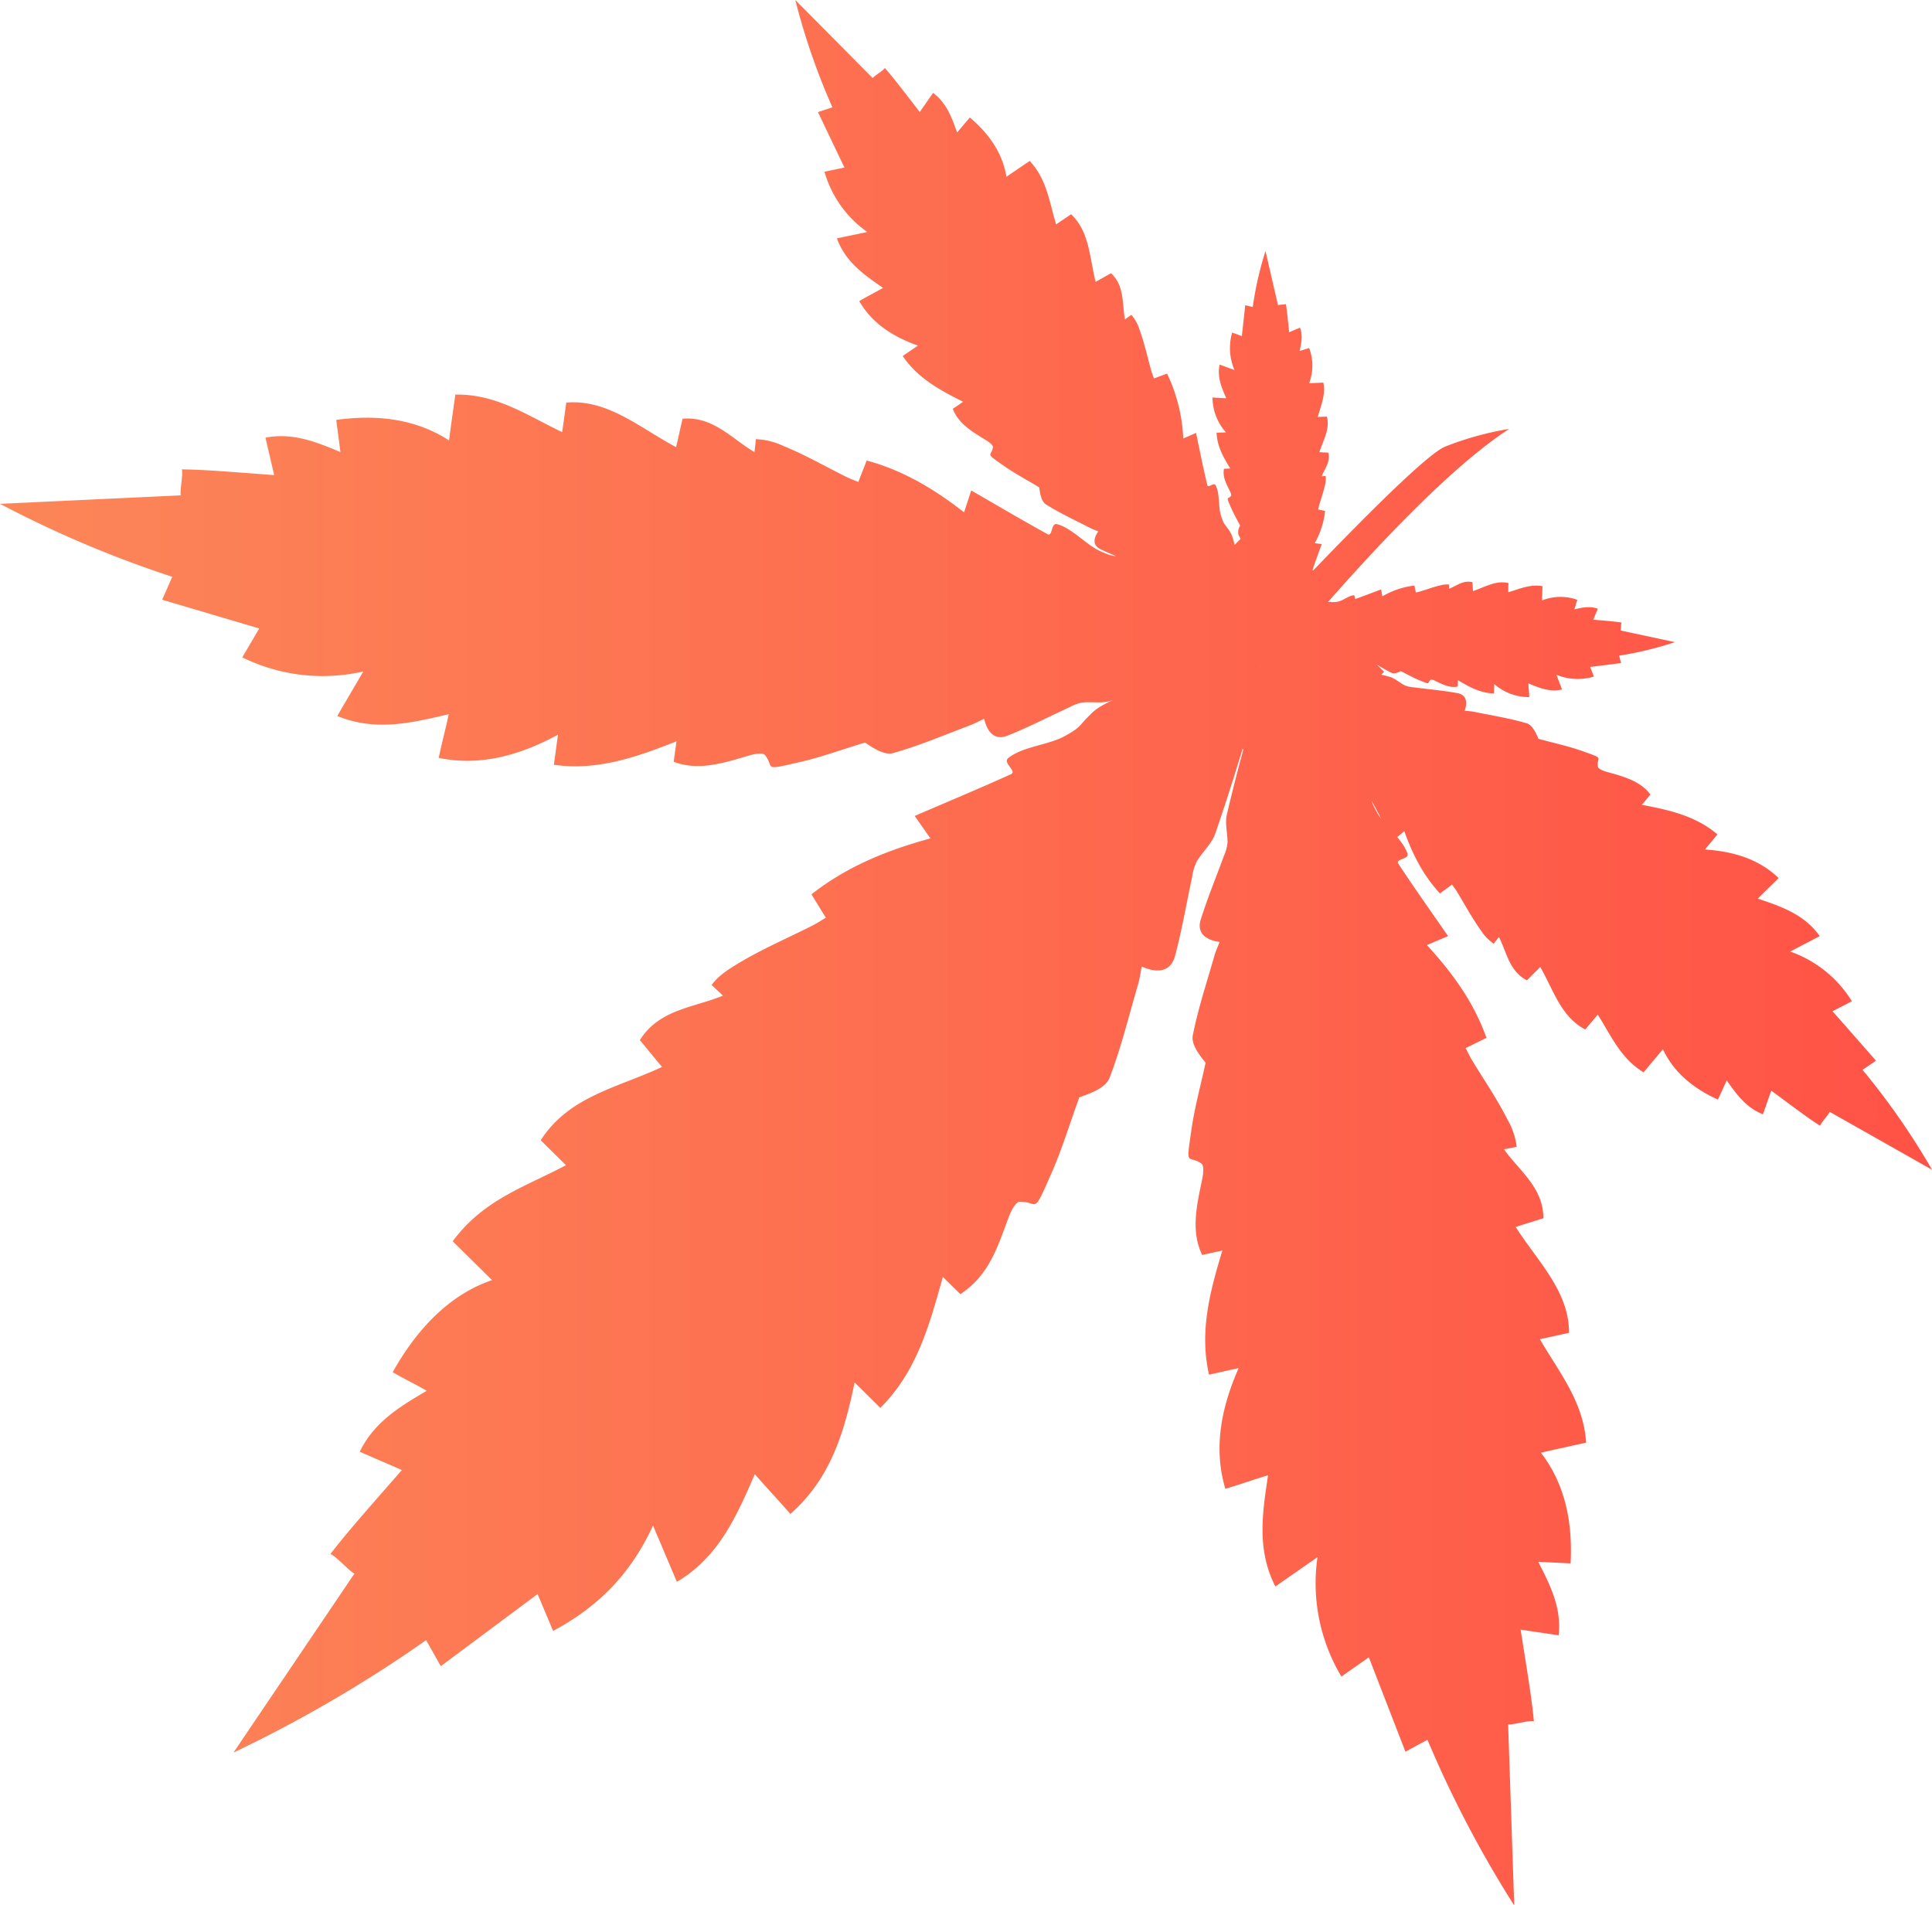 <svg xmlns="http://www.w3.org/2000/svg" xmlns:xlink="http://www.w3.org/1999/xlink" viewBox="0 0 463.99 457.55">
  <defs>
    <style>
      .orange-weed-cls-1 {
        fill: url(#linear-gradient);
      }
    </style>
    <linearGradient id="linear-gradient" y1="228.77" x2="463.99" y2="228.77" gradientUnits="userSpaceOnUse">
      <stop offset="0" stop-color="#fc8658"/>
      <stop offset="1" stop-color="#ff5246"/>
    </linearGradient>
  </defs>
  <title>Asset 2</title>
  <g id="Layer_2" data-name="Layer 2">
    <g id="Layer_1-2" data-name="Layer 1">
      <path class="orange-weed-cls-1" d="M302.59,159.73q.09.21.18.39l-.21-.21ZM153.67,249.8c1.83,2.19,3.5,4.25,5.32,6.43-10.78,5.06-22.29,7-29.13,17.6l6.07,6c-9.92,5.25-19.8,8.23-27.21,18.27l9.45,9.33c-10.48,3.54-18.34,12.2-23.86,22.12,3,1.71,5.44,2.88,8.19,4.45-6.85,4-12.67,7.64-16.11,14.64,3.61,1.59,6.76,2.92,10.12,4.4-9.63,11-13.58,15.5-17.16,20.17,1.53.61,4.56,4.19,5.78,4.68l-29.06,43a318.93,318.93,0,0,0,46.27-27l3.52,6.25,23.25-17.32c.95,2.26,2.15,5.11,3.72,8.86,10.8-5.8,18.6-13.59,24-25.32l5.73,13.53c10-5.95,14.26-15.57,18.71-25.85,3,3.39,5.57,6.14,8.55,9.54,9.42-8.3,12.86-19.06,15.42-31.58l6.19,6.11c8.73-8.73,11.72-19.67,15-31.46l4.21,4.15c7-4.62,9-11.53,11.59-18.45.54-1.46,1.67-3.7,2.63-3.73,4.71-.17,3,3.72,7.66-6.88,2.61-5.92,4.47-12.14,6.69-18.22,2.89-1,6.35-2.31,7.25-4.64,2.81-7.31,4.67-15,6.87-22.53.37-1.25.54-2.56.88-4.23,3.88,1.74,7,1.2,8-2.59,1.66-6.23,2.73-12.61,4.09-18.92a12.14,12.14,0,0,1,1.11-3.73c1.37-2.3,3.6-4.25,4.45-6.7,3.11-9,6-18.26,8.65-27.46,1.1-3.88,1.39-8,2.23-13L298.92,156c-2.08,1.42-5.77,2.49-8.28,3.73-6.7,3.31-23.64,6.79-28.47,11.55-3.42,3.37-2.4,3.21-6.33,5.43s-10.18,2.53-13.7,5.34c-1.46,1.17,2.26,3.15.61,3.9-7.45,3.38-15,6.52-23.07,10,1.64,2.35,2.49,3.57,3.78,5.4-10.6,2.88-20.18,6.83-28.58,13.43l3.46,5.62c-1.26.73-2.25,1.39-3.3,1.92-5.95,3-12.11,5.64-17.79,9.08-2.16,1.31-4.76,2.9-6.34,5.17.41.35,2.32,2.18,2.73,2.53C166.68,242,158.31,242.34,153.67,249.8Zm145.49-94.47,0,.25c.06-.1.11-.21.17-.33ZM163.93,100.56c-.56,2.33-1,4.5-1.56,6.82C153.55,102.69,146,95.86,136,96.68c-.38,2.78-.66,4.86-1,7.09-8.41-4-15.77-9.2-25.65-9-.51,3.74-1,7-1.51,11-8.23-5.34-17.65-6.22-27.09-4.93.36,2.87.69,5.08,1,7.72-6.15-2.58-11.56-4.68-18-3.46.74,3.21,1.4,6,2.1,9-12.23-.93-17.25-1.32-22.18-1.38.35,1.34-.53,5.18-.25,6.24L0,121a267.75,267.75,0,0,0,41.37,17.52c-.58,1.33-1.27,2.88-2.43,5.51,8.05,2.37,15.65,4.63,23.32,6.9l-4.07,6.94a43.69,43.69,0,0,0,29.06,3.38L81,171.94c9,3.73,17.63,1.75,26.77-.43-.78,3.69-1.63,6.78-2.41,10.49,10.31,2.16,19.94-.85,28.65-5.57-.39,2.84-.64,4.7-1,7.23,10.55,1.51,20-1.9,29.45-5.63l-.67,4.91c6,2.31,12.19.24,18.13-1.51,1.25-.37,3.29-.74,3.79-.11,2.48,3.07-1,3.86,8.45,1.68,5.29-1.23,10.39-3.11,15.59-4.68,2.1,1.46,4.73,3.11,6.75,2.53,6.33-1.78,12.42-4.39,18.59-6.71,1-.38,2-.93,3.27-1.53.79,3.48,2.71,5.28,5.75,4,5-2,9.84-4.51,14.76-6.78a10.47,10.47,0,0,1,3.06-1.12c2.24-.24,4.67.28,6.74-.39,7.64-2.45,15.21-5.14,22.7-8,3.16-1.21,6.06-3.09,9.74-5l.6-4.42c-2.26-.72-4.48-2.61-6.58-3.68-5.59-2.83-16.4-12.45-22-13.3-4-.6-3.35,0-6.81-1.52s-6.8-5.56-10.46-6.51c-1.53-.4-1,3.1-2.31,2.38-6-3.31-11.94-6.81-18.3-10.48l-1.72,5.25c-7.27-5.67-14.73-10.11-23.39-12.44-.77,2-1.35,3.43-2,5.15-1.13-.47-2.06-.81-2.95-1.25-5-2.49-9.88-5.29-15-7.38a17.07,17.07,0,0,0-6.66-1.65c0,.45-.3,2.65-.33,3.1C175.71,105.37,171.27,99.92,163.93,100.56ZM305,162.06l-.31.2.25-.06ZM361.19,276c.44-.06,2.62-.51,3.06-.58a16.92,16.92,0,0,0-2.19-6.5c-2.51-5-5.69-9.6-8.59-14.39-.51-.84-.92-1.75-1.48-2.83l5-2.45c-3-8.44-8.07-15.51-14.31-22.29l5.09-2.15c-4.17-6-8.15-11.64-11.94-17.37-.83-1.26,2.7-1,2.18-2.5-1.25-3.57-5.56-6.61-7.34-9.89s-1.15-2.75-2.08-6.67c-1.3-5.53-11.77-15.51-15.06-20.85-1.23-2-3.29-4.07-4.19-6.26l-4.36,1c-1.64,3.83-3.27,6.87-4.22,10.11-2.25,7.71-4.31,15.48-6.13,23.29-.49,2.12.22,4.49.17,6.74a10.37,10.37,0,0,1-.87,3.15c-1.85,5.09-3.94,10.1-5.55,15.26-1,3.14,1,4.9,4.52,5.4-.51,1.33-1,2.34-1.27,3.39-1.81,6.34-3.91,12.62-5.17,19.07-.4,2.06,1.45,4.55,3.08,6.53-1.14,5.31-2.6,10.54-3.38,15.92-1.41,9.61-.9,6.06,2.36,8.28.67.45.47,2.51.2,3.78-1.26,6.06-2.81,12.45,0,18.2l4.84-1.07c-2.94,9.75-5.57,19.42-3.2,29.81l7.12-1.58c-4,9.07-6.2,18.92-3.2,29,3.63-1.08,6.64-2.18,10.26-3.26-1.42,9.29-2.7,18,1.75,26.71l10.12-7.05a43.65,43.65,0,0,0,5.74,28.68l6.59-4.63,8.79,22.68,5.29-2.87a268,268,0,0,0,20.84,39.8l-1.47-43.5c1.08.2,4.83-1,6.19-.75-.46-4.91-1.26-9.89-3.19-22l9.14,1.36c.68-6.51-1.85-11.74-4.92-17.65,2.65.12,4.88.26,7.78.38.5-9.51-1.14-18.83-7.14-26.59l10.88-2.41c-.65-9.86-6.42-16.77-11.11-24.83l7-1.54c0-10-7.42-17-12.82-25.42,2.26-.73,4.39-1.36,6.66-2.11C370.63,285.12,364.83,281.15,361.19,276ZM297.07,148.88,297,149l.22-.06ZM266.83,65.62c-1.27.7-2.44,1.38-3.71,2.07-1.46-5.88-1.47-12.08-5.89-16.24l-3.59,2.44C252,48.46,251.38,43,247.29,38.65l-5.59,3.8c-.94-5.88-4.37-10.49-8.78-14.23-1.15,1.34-2,2.38-3.07,3.6-1.33-3.82-2.59-7.11-5.75-9.52l-3.21,4.6c-4.54-5.89-6.41-8.32-8.39-10.57-.45.71-2.54,1.87-2.91,2.43L191,0a163.2,163.2,0,0,0,8.91,25.78l-3.47,1.14,6.36,13.32-4.79,1a26.54,26.54,0,0,0,10.29,14.48L201,57.24c2,5.59,6.38,8.66,11.08,11.9-2,1.15-3.73,2-5.72,3.17C209.53,77.84,214.8,81,220.46,83l-3.66,2.49c3.61,5.37,9,8.23,14.51,11l-2.49,1.69c1.38,3.63,4.85,5.61,8.05,7.57.68.42,1.67,1.18,1.59,1.67-.37,2.36-2.16,1.11,2.68,4.49,2.7,1.89,5.62,3.42,8.44,5.13.2,1.54.52,3.4,1.6,4.08,3.38,2.13,7,3.81,10.58,5.65.59.31,1.23.52,2,.86-1.25,1.77-1.29,3.36.5,4.24,2.95,1.44,6,2.6,9.06,3.9a6.1,6.1,0,0,1,1.75.93c1,.91,1.77,2.22,2.91,2.88q6.32,3.67,12.84,7a58.18,58.18,0,0,0,6.22,2.35l2.25-1.52a30.37,30.37,0,0,1-1-4.46c-1-3.68-1.05-12.46-2.95-15.34-1.34-2-1.36-1.51-2.08-3.69s-.26-5.33-1.31-7.37c-.44-.85-1.8.82-2-.07-1-4.06-1.78-8.15-2.71-12.52l-3.07,1.36a39.84,39.84,0,0,0-3.89-15.6l-3.15,1.17c-.25-.7-.47-1.26-.64-1.84-.9-3.26-1.63-6.6-2.78-9.78a10.22,10.22,0,0,0-2-3.67c-.22.16-1.32.94-1.53,1.11C269.45,72.9,270.11,68.68,266.83,65.62Zm44.41,92.83.11-.13-.21.12Zm55.45,77c1.11-1.09,2.11-2.13,3.22-3.22,3.23,5.64,5,12,10.81,15l3-3.57c3.24,5.12,5.49,10.52,11,13.86l4.65-5.55c2.69,5.79,7.57,9.53,13.2,12.1.8-1.72,1.39-3,2.12-4.61,2.49,3.55,4.74,6.58,8.7,8.14.71-2,1.31-3.79,2-5.68,6.4,4.75,9,6.7,11.73,8.44.27-.86,2.08-2.66,2.29-3.35L464,280.92a173.37,173.37,0,0,0-16.7-24l3.24-2.19c-3.6-4.09-7-8-10.44-11.87l4.65-2.41a28.48,28.48,0,0,0-14.82-11.93l7.1-3.71c-3.68-5.18-9.09-7.06-14.88-9,1.71-1.76,3.25-3.17,5-4.94-4.92-4.76-11.27-6.43-17.69-6.86l3-3.63c-5.29-4.49-11.66-5.87-18.16-7.1l2.07-2.47c-2.48-3.34-6.63-4.36-10.5-5.45-.82-.23-2.07-.73-2.13-1.25-.3-2.55,1.9-1.77-4.06-3.85-3.34-1.16-6.8-1.89-10.2-2.83-.65-1.53-1.53-3.35-2.84-3.73-4.1-1.21-8.35-1.88-12.55-2.74-.7-.15-1.42-.18-2.34-.29.77-2.19.34-3.85-1.76-4.22-3.46-.63-7-.93-10.47-1.39a6.69,6.69,0,0,1-2.07-.43c-1.32-.65-2.47-1.78-3.84-2.13q-7.58-1.94-15.27-3.45a61.29,61.29,0,0,0-7.1-.6l-1.86,2.22c1,1.18,1.56,3,2.35,4.3,2.09,3.5,4.71,12.53,7.51,14.95,2,1.71,1.84,1.15,3.22,3.19s1.82,5.42,3.5,7.21c.7.74,1.62-1.37,2.09-.51,2.18,3.91,4.21,7.88,6.44,12.1,1.21-1,1.83-1.51,2.77-2.29,2,5.63,4.6,10.67,8.56,14.94l2.91-2.13c.45.65.85,1.16,1.18,1.71,1.89,3.11,3.61,6.33,5.73,9.27a11.12,11.12,0,0,0,3.09,3.22c.17-.24,1.08-1.36,1.25-1.6C361.87,228.69,362.43,233.22,366.69,235.42Zm-57-82.89h-.08l.11,0ZM319,108.7l-2.14-.1c.94-2.92,2.59-5.59,1.81-8.55l-2.2.08c.76-2.75,1.93-5.26,1.35-8.24l-3.42.14a11.89,11.89,0,0,0,0-8.45l-2.28.72c.45-2,.79-3.74.08-5.62L309.6,79.8c-.38-3.75-.53-5.29-.78-6.78-.39.18-1.59.12-1.9.26l-3-13a82.33,82.33,0,0,0-3.06,13.45l-1.8-.44c-.28,2.56-.55,5-.82,7.42l-2.32-.85a13.4,13.4,0,0,0,.55,9l-3.56-1.3c-.64,2.93.43,5.42,1.58,8.07-1.16,0-2.14-.13-3.3-.16a12.73,12.73,0,0,0,3.23,8.36l-2.24.09c.11,3.27,1.65,5.93,3.29,8.59l-1.52.07c-.38,1.92.59,3.7,1.44,5.4.18.35.4,1,.24,1.13-.8.92-1.23-.1-.06,2.65.66,1.53,1.5,3,2.26,4.46a2.93,2.93,0,0,0-.4,2.18c.88,1.81,2,3.51,3,5.25.17.29.39.55.64.91-1,.42-1.45,1.1-.91,2,.88,1.4,1.89,2.73,2.84,4.09a3.15,3.15,0,0,1,.51.86,9.94,9.94,0,0,0,.48,2q1.72,3.27,3.65,6.43a29.85,29.85,0,0,0,2,2.67l1.37-.06a17,17,0,0,1,.75-2.18c.56-1.85,2.88-5.63,2.84-7.38a4.78,4.78,0,0,1,.09-2.14c.27-1.11,1.31-2.35,1.4-3.51,0-.48-1-.13-.84-.57.67-2,1.41-4,2.18-6.1l-1.68-.23a20.09,20.09,0,0,0,2.49-7.74l-1.66-.34c.08-.37.13-.67.22-1,.48-1.64,1.06-3.27,1.42-4.94a5.31,5.31,0,0,0,.13-2.11c-.13,0-.81.06-.95.07C318.17,112.52,319.57,110.88,319,108.7Zm-9.1,40.93,0,.11v-.08ZM348,141.4c0-.14,0-.82.05-1a5.28,5.28,0,0,0-2.1.17c-1.67.37-3.29,1-4.92,1.48-.29.09-.59.15-1,.23-.12-.55-.22-1-.36-1.66a20.1,20.1,0,0,0-7.7,2.6c-.09-.57-.15-.95-.26-1.68-2.12.8-4.08,1.56-6.07,2.26-.44.16-.1-.88-.58-.83-1.16.1-2.38,1.16-3.49,1.45a5.07,5.07,0,0,1-2.14.12c-1.75,0-5.51,2.35-7.34,2.93a17.16,17.16,0,0,1-2.18.78l0,1.37a30.65,30.65,0,0,0,2.7,2q3.19,1.88,6.48,3.56a10.64,10.64,0,0,0,2,.46,2.9,2.9,0,0,1,.87.49c1.38.93,2.72,1.93,4.13,2.79.86.53,1.54.08,1.95-.94.36.25.62.46.91.63,1.76,1,3.47,2.11,5.3,3,.58.28,1.46-.09,2.17-.43,1.5.74,2.95,1.56,4.49,2.2,2.76,1.13,1.74.72,2.64-.09.19-.16.79,0,1.15.23,1.71.82,3.49,1.76,5.41,1.36,0-.48,0-.91.05-1.52,2.68,1.6,5.37,3.1,8.63,3.17,0-.78.05-1.36.07-2.24a12.72,12.72,0,0,0,8.4,3.12c0-1.16-.15-2.14-.21-3.3,2.66,1.12,5.17,2.15,8.09,1.47-.47-1.22-.87-2.29-1.35-3.53a13.43,13.43,0,0,0,9,.43c-.38-1-.67-1.72-.89-2.31l7.41-.93c-.22-.85-.35-1.35-.46-1.79a82.47,82.47,0,0,0,13.41-3.24l-13.07-2.8c.14-.31.06-1.52.24-1.91-1.5-.22-3-.36-6.79-.68.36-.88.7-1.69,1.09-2.63-1.89-.68-3.64-.32-5.63.16.23-.79.44-1.44.7-2.3a11.91,11.91,0,0,0-8.46.15c0-1.24.06-2.27.1-3.42-3-.54-5.48.66-8.22,1.45,0-.69,0-1.33.06-2.19-3-.75-5.62.94-8.53,1.92-.05-.73-.08-1.41-.13-2.14C351.42,139.27,349.81,140.7,348,141.4ZM304.22,162s35.46-44.31,58.23-59a75,75,0,0,0-15.39,4.26c-7.35,3-47.72,46.76-47.72,46.76ZM273,154.71l33.41,33,26-26.38-33.41-33Z"/>
    </g>
  </g>
</svg>

